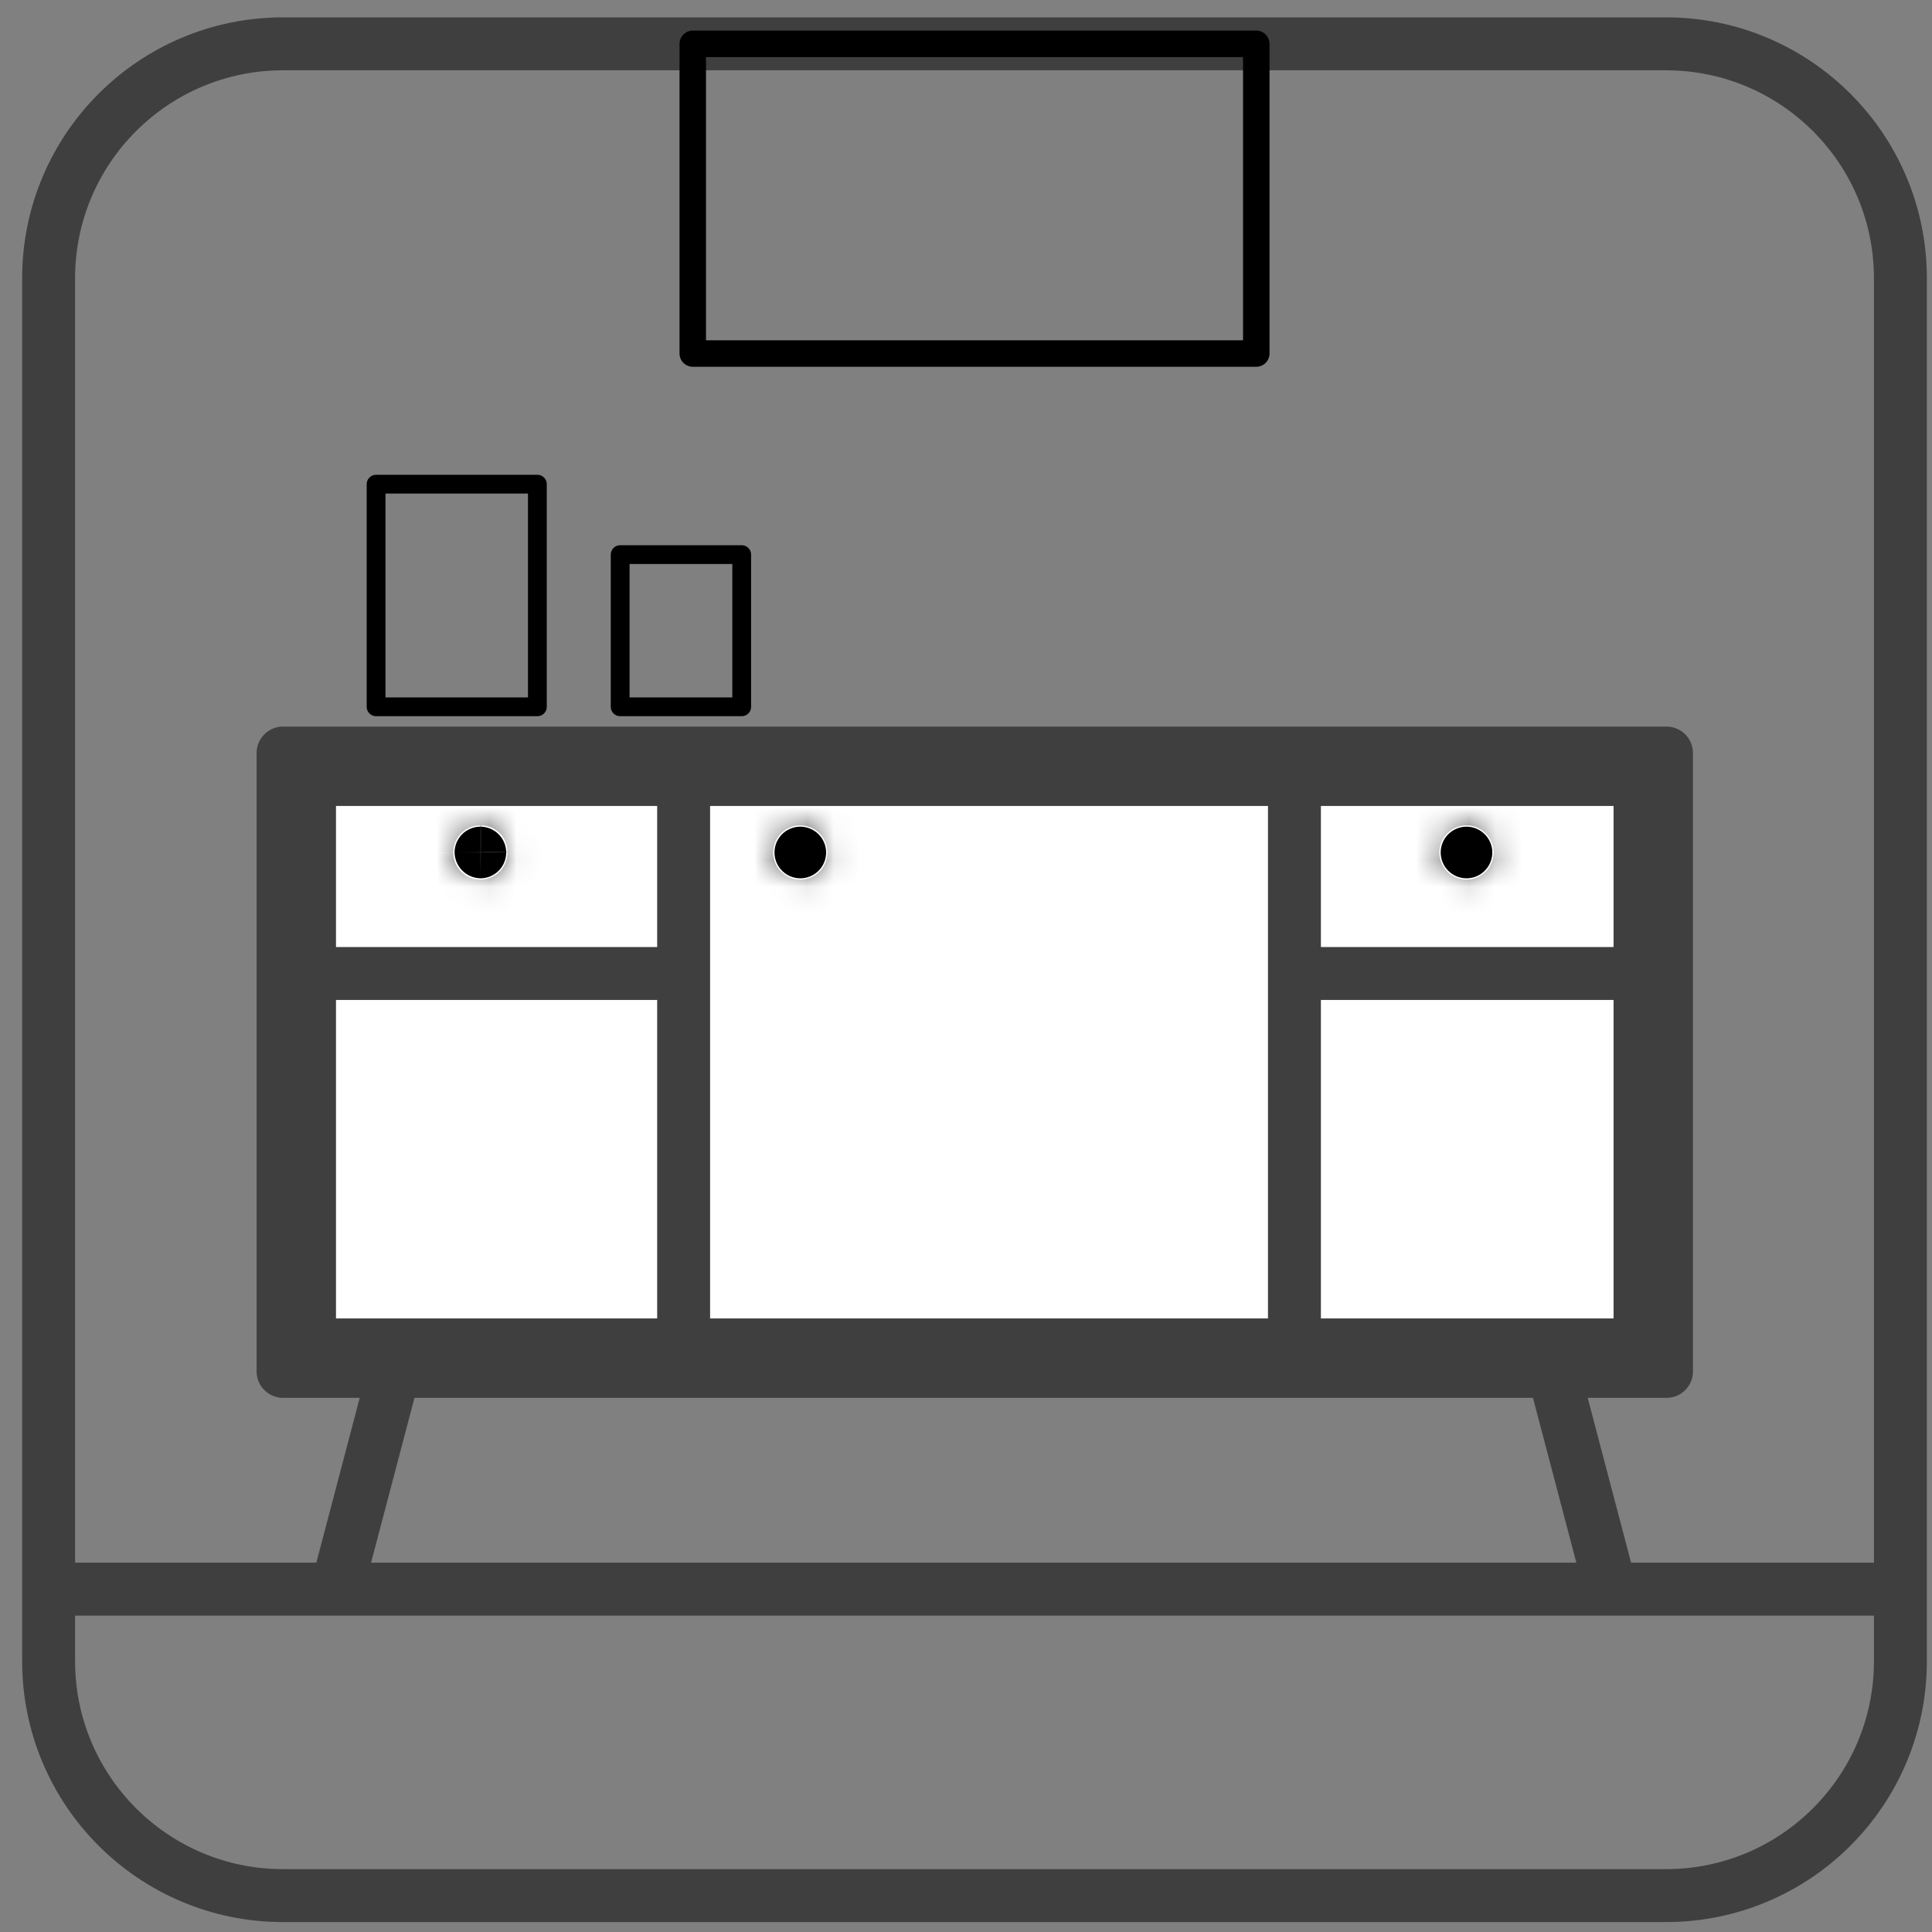 <svg width="73" height="73" viewBox="0 0 73 73" fill="none" xmlns="http://www.w3.org/2000/svg">
<rect x="0" y="0" width="73" height="73" fill="#808080" stroke="none"/>
<g clip-path="url(#clip0)">
<path d="M62.948 1.656H10.695C5.803 1.656 1.837 5.622 1.837 10.514V62.767C1.837 67.659 5.803 71.625 10.695 71.625H62.948C67.84 71.625 71.806 67.659 71.806 62.767V10.514C71.806 5.622 67.84 1.656 62.948 1.656Z" stroke="#3F3F3F" stroke-width="2" stroke-miterlimit="3.86"/>
<path d="M2.366 60.045H70.892" stroke="#3F3F3F" stroke-width="2" stroke-miterlimit="3.86" stroke-linecap="round"/>
<path d="M11.695 50.817V29.453H61.968V50.817H11.695Z" fill="white" stroke="#3F3F3F" stroke-width="2"/>
<path d="M62.968 28.453H10.695V51.817H62.968V28.453Z" stroke="#3F3F3F" stroke-width="2" stroke-linejoin="round"/>
<path d="M25.831 51.533V28.819M48.91 51.533V28.819V51.533Z" stroke="#3F3F3F" stroke-width="2" stroke-miterlimit="3.86" stroke-linecap="round"/>
<mask id="path-6-inside-1" fill="white">
<path d="M29.264 32.212C29.264 32.019 29.321 31.83 29.428 31.67C29.536 31.509 29.688 31.384 29.866 31.311C30.044 31.237 30.24 31.217 30.43 31.255C30.619 31.293 30.793 31.386 30.929 31.522C31.065 31.658 31.158 31.832 31.196 32.021C31.233 32.21 31.214 32.407 31.14 32.585C31.067 32.763 30.942 32.915 30.781 33.022C30.621 33.13 30.432 33.187 30.239 33.187C29.981 33.187 29.733 33.084 29.55 32.901C29.367 32.718 29.264 32.47 29.264 32.212Z"/>
</mask>
<path d="M29.264 32.212C29.264 32.019 29.321 31.83 29.428 31.67C29.536 31.509 29.688 31.384 29.866 31.311C30.044 31.237 30.24 31.217 30.43 31.255C30.619 31.293 30.793 31.386 30.929 31.522C31.065 31.658 31.158 31.832 31.196 32.021C31.233 32.21 31.214 32.407 31.14 32.585C31.067 32.763 30.942 32.915 30.781 33.022C30.621 33.13 30.432 33.187 30.239 33.187C29.981 33.187 29.733 33.084 29.55 32.901C29.367 32.718 29.264 32.47 29.264 32.212Z" fill="black"/>
<path d="M31.264 32.212C31.264 32.414 31.204 32.612 31.091 32.781L27.766 30.559C27.439 31.048 27.264 31.623 27.264 32.212H31.264ZM31.091 32.781C30.979 32.949 30.819 33.081 30.631 33.158L29.101 29.463C28.557 29.688 28.093 30.069 27.766 30.559L31.091 32.781ZM30.631 33.158C30.444 33.236 30.238 33.256 30.039 33.217L30.82 29.294C30.243 29.179 29.644 29.238 29.101 29.463L30.631 33.158ZM30.039 33.217C29.841 33.177 29.658 33.08 29.515 32.936L32.343 30.108C31.927 29.692 31.397 29.408 30.82 29.294L30.039 33.217ZM29.515 32.936C29.371 32.793 29.274 32.61 29.234 32.411L33.157 31.631C33.042 31.054 32.759 30.524 32.343 30.108L29.515 32.936ZM29.234 32.411C29.195 32.213 29.215 32.007 29.293 31.819L32.988 33.35C33.213 32.806 33.272 32.208 33.157 31.631L29.234 32.411ZM29.293 31.819C29.37 31.632 29.501 31.472 29.67 31.359L31.892 34.685C32.382 34.358 32.763 33.894 32.988 33.35L29.293 31.819ZM29.67 31.359C29.838 31.247 30.037 31.187 30.239 31.187V35.187C30.828 35.187 31.403 35.012 31.892 34.685L29.67 31.359ZM30.239 31.187C30.511 31.187 30.772 31.295 30.964 31.487L28.136 34.315C28.694 34.873 29.45 35.187 30.239 35.187V31.187ZM30.964 31.487C31.156 31.679 31.264 31.94 31.264 32.212H27.264C27.264 33.001 27.578 33.757 28.136 34.315L30.964 31.487Z" fill="#3F3F3F" mask="url(#path-6-inside-1)"/>
<path d="M11.467 36.783H25.485M49.58 36.783H62.765H49.58Z" stroke="#3F3F3F" stroke-width="2" stroke-miterlimit="3.86" stroke-linecap="round"/>
<mask id="path-9-inside-2" fill="white">
<path d="M17.176 32.212C17.176 32.019 17.233 31.83 17.341 31.67C17.448 31.509 17.6 31.384 17.778 31.311C17.956 31.237 18.152 31.217 18.342 31.255C18.531 31.293 18.705 31.386 18.841 31.522C18.977 31.658 19.07 31.832 19.108 32.021C19.145 32.21 19.126 32.407 19.052 32.585C18.979 32.763 18.854 32.915 18.693 33.022C18.533 33.13 18.344 33.187 18.151 33.187C17.894 33.181 17.649 33.077 17.468 32.895C17.286 32.714 17.181 32.468 17.176 32.212Z"/>
</mask>
<path d="M17.176 32.212C17.176 32.019 17.233 31.83 17.341 31.67C17.448 31.509 17.6 31.384 17.778 31.311C17.956 31.237 18.152 31.217 18.342 31.255C18.531 31.293 18.705 31.386 18.841 31.522C18.977 31.658 19.07 31.832 19.108 32.021C19.145 32.21 19.126 32.407 19.052 32.585C18.979 32.763 18.854 32.915 18.693 33.022C18.533 33.13 18.344 33.187 18.151 33.187C17.894 33.181 17.649 33.077 17.468 32.895C17.286 32.714 17.181 32.468 17.176 32.212Z" fill="black"/>
<path d="M18.151 33.187L18.111 35.186L18.131 35.187H18.151V33.187ZM19.176 32.212C19.176 32.414 19.116 32.612 19.004 32.781L15.678 30.559C15.351 31.048 15.176 31.623 15.176 32.212H19.176ZM19.004 32.781C18.891 32.949 18.731 33.081 18.544 33.158L17.013 29.463C16.469 29.688 16.005 30.069 15.678 30.559L19.004 32.781ZM18.544 33.158C18.356 33.236 18.15 33.256 17.951 33.217L18.732 29.294C18.155 29.179 17.556 29.238 17.013 29.463L18.544 33.158ZM17.951 33.217C17.753 33.177 17.57 33.08 17.427 32.936L20.255 30.108C19.839 29.692 19.309 29.408 18.732 29.294L17.951 33.217ZM17.427 32.936C17.283 32.793 17.186 32.61 17.146 32.411L21.069 31.631C20.955 31.054 20.671 30.524 20.255 30.108L17.427 32.936ZM17.146 32.411C17.107 32.213 17.127 32.007 17.205 31.819L20.9 33.35C21.125 32.806 21.184 32.208 21.069 31.631L17.146 32.411ZM17.205 31.819C17.282 31.632 17.413 31.472 17.582 31.359L19.804 34.685C20.294 34.358 20.675 33.894 20.9 33.35L17.205 31.819ZM17.582 31.359C17.751 31.247 17.949 31.187 18.151 31.187V35.187C18.74 35.187 19.315 35.012 19.804 34.685L17.582 31.359ZM18.192 31.187C18.451 31.192 18.698 31.298 18.882 31.481L16.053 34.309C16.6 34.856 17.338 35.171 18.111 35.186L18.192 31.187ZM18.882 31.481C19.065 31.665 19.171 31.912 19.176 32.171L15.177 32.252C15.192 33.025 15.507 33.763 16.053 34.309L18.882 31.481Z" fill="#3F3F3F" mask="url(#path-9-inside-2)"/>
<mask id="path-11-inside-3" fill="white">
<path d="M54.436 32.212C54.436 32.019 54.493 31.83 54.6 31.67C54.708 31.509 54.86 31.384 55.038 31.311C55.216 31.237 55.412 31.217 55.602 31.255C55.791 31.293 55.964 31.386 56.101 31.522C56.237 31.658 56.33 31.832 56.368 32.021C56.405 32.21 56.386 32.407 56.312 32.585C56.238 32.763 56.113 32.915 55.953 33.022C55.793 33.13 55.604 33.187 55.411 33.187C55.153 33.187 54.904 33.084 54.722 32.901C54.539 32.718 54.436 32.47 54.436 32.212Z"/>
</mask>
<path d="M54.436 32.212C54.436 32.019 54.493 31.83 54.6 31.67C54.708 31.509 54.86 31.384 55.038 31.311C55.216 31.237 55.412 31.217 55.602 31.255C55.791 31.293 55.964 31.386 56.101 31.522C56.237 31.658 56.33 31.832 56.368 32.021C56.405 32.21 56.386 32.407 56.312 32.585C56.238 32.763 56.113 32.915 55.953 33.022C55.793 33.13 55.604 33.187 55.411 33.187C55.153 33.187 54.904 33.084 54.722 32.901C54.539 32.718 54.436 32.47 54.436 32.212Z" fill="black"/>
<path d="M54.436 32.212H52.436H54.436ZM56.436 32.212C56.436 32.414 56.376 32.612 56.263 32.781L52.937 30.559C52.611 31.048 52.436 31.623 52.436 32.212H56.436ZM56.263 32.781C56.151 32.949 55.991 33.081 55.803 33.158L54.273 29.463C53.729 29.688 53.264 30.069 52.937 30.559L56.263 32.781ZM55.803 33.158C55.616 33.236 55.41 33.256 55.211 33.217L55.992 29.294C55.414 29.179 54.816 29.238 54.273 29.463L55.803 33.158ZM55.211 33.217C55.013 33.177 54.83 33.08 54.687 32.936L57.515 30.108C57.099 29.692 56.569 29.408 55.992 29.294L55.211 33.217ZM54.687 32.936C54.543 32.793 54.446 32.61 54.406 32.411L58.329 31.631C58.214 31.054 57.931 30.524 57.515 30.108L54.687 32.936ZM54.406 32.411C54.367 32.213 54.387 32.007 54.464 31.819L58.16 33.35C58.385 32.806 58.444 32.208 58.329 31.631L54.406 32.411ZM54.464 31.819C54.542 31.632 54.673 31.472 54.842 31.359L57.064 34.685C57.553 34.358 57.935 33.894 58.16 33.35L54.464 31.819ZM54.842 31.359C55.01 31.247 55.209 31.187 55.411 31.187V35.187C56 35.187 56.575 35.012 57.064 34.685L54.842 31.359ZM55.411 31.187C55.683 31.187 55.944 31.295 56.136 31.487L53.307 34.315C53.865 34.873 54.622 35.187 55.411 35.187V31.187ZM56.136 31.487C56.328 31.679 56.436 31.94 56.436 32.212H52.436C52.436 33.001 52.749 33.757 53.307 34.315L56.136 31.487Z" fill="#3F3F3F" mask="url(#path-11-inside-3)"/>
<path d="M60.795 59.801L58.763 52.081M12.788 59.801L14.82 52.081L12.788 59.801Z" stroke="#3F3F3F" stroke-width="2" stroke-miterlimit="3.86" stroke-linecap="round"/>
<path d="M47.468 1.656H26.176V13.358H47.468V1.656Z" stroke="black" stroke-linejoin="round"/>
<path d="M28.025 20.956V26.706H23.433V20.956H28.025ZM20.305 18.295V26.706H14.21V18.295H20.305Z" stroke="black" stroke-width="0.71" stroke-linejoin="round"/>
</g>
<defs>
<clipPath id="clip0">
<rect width="72" height="72" fill="white" transform="translate(0.822 0.641)"/>
</clipPath>
</defs>
</svg>
